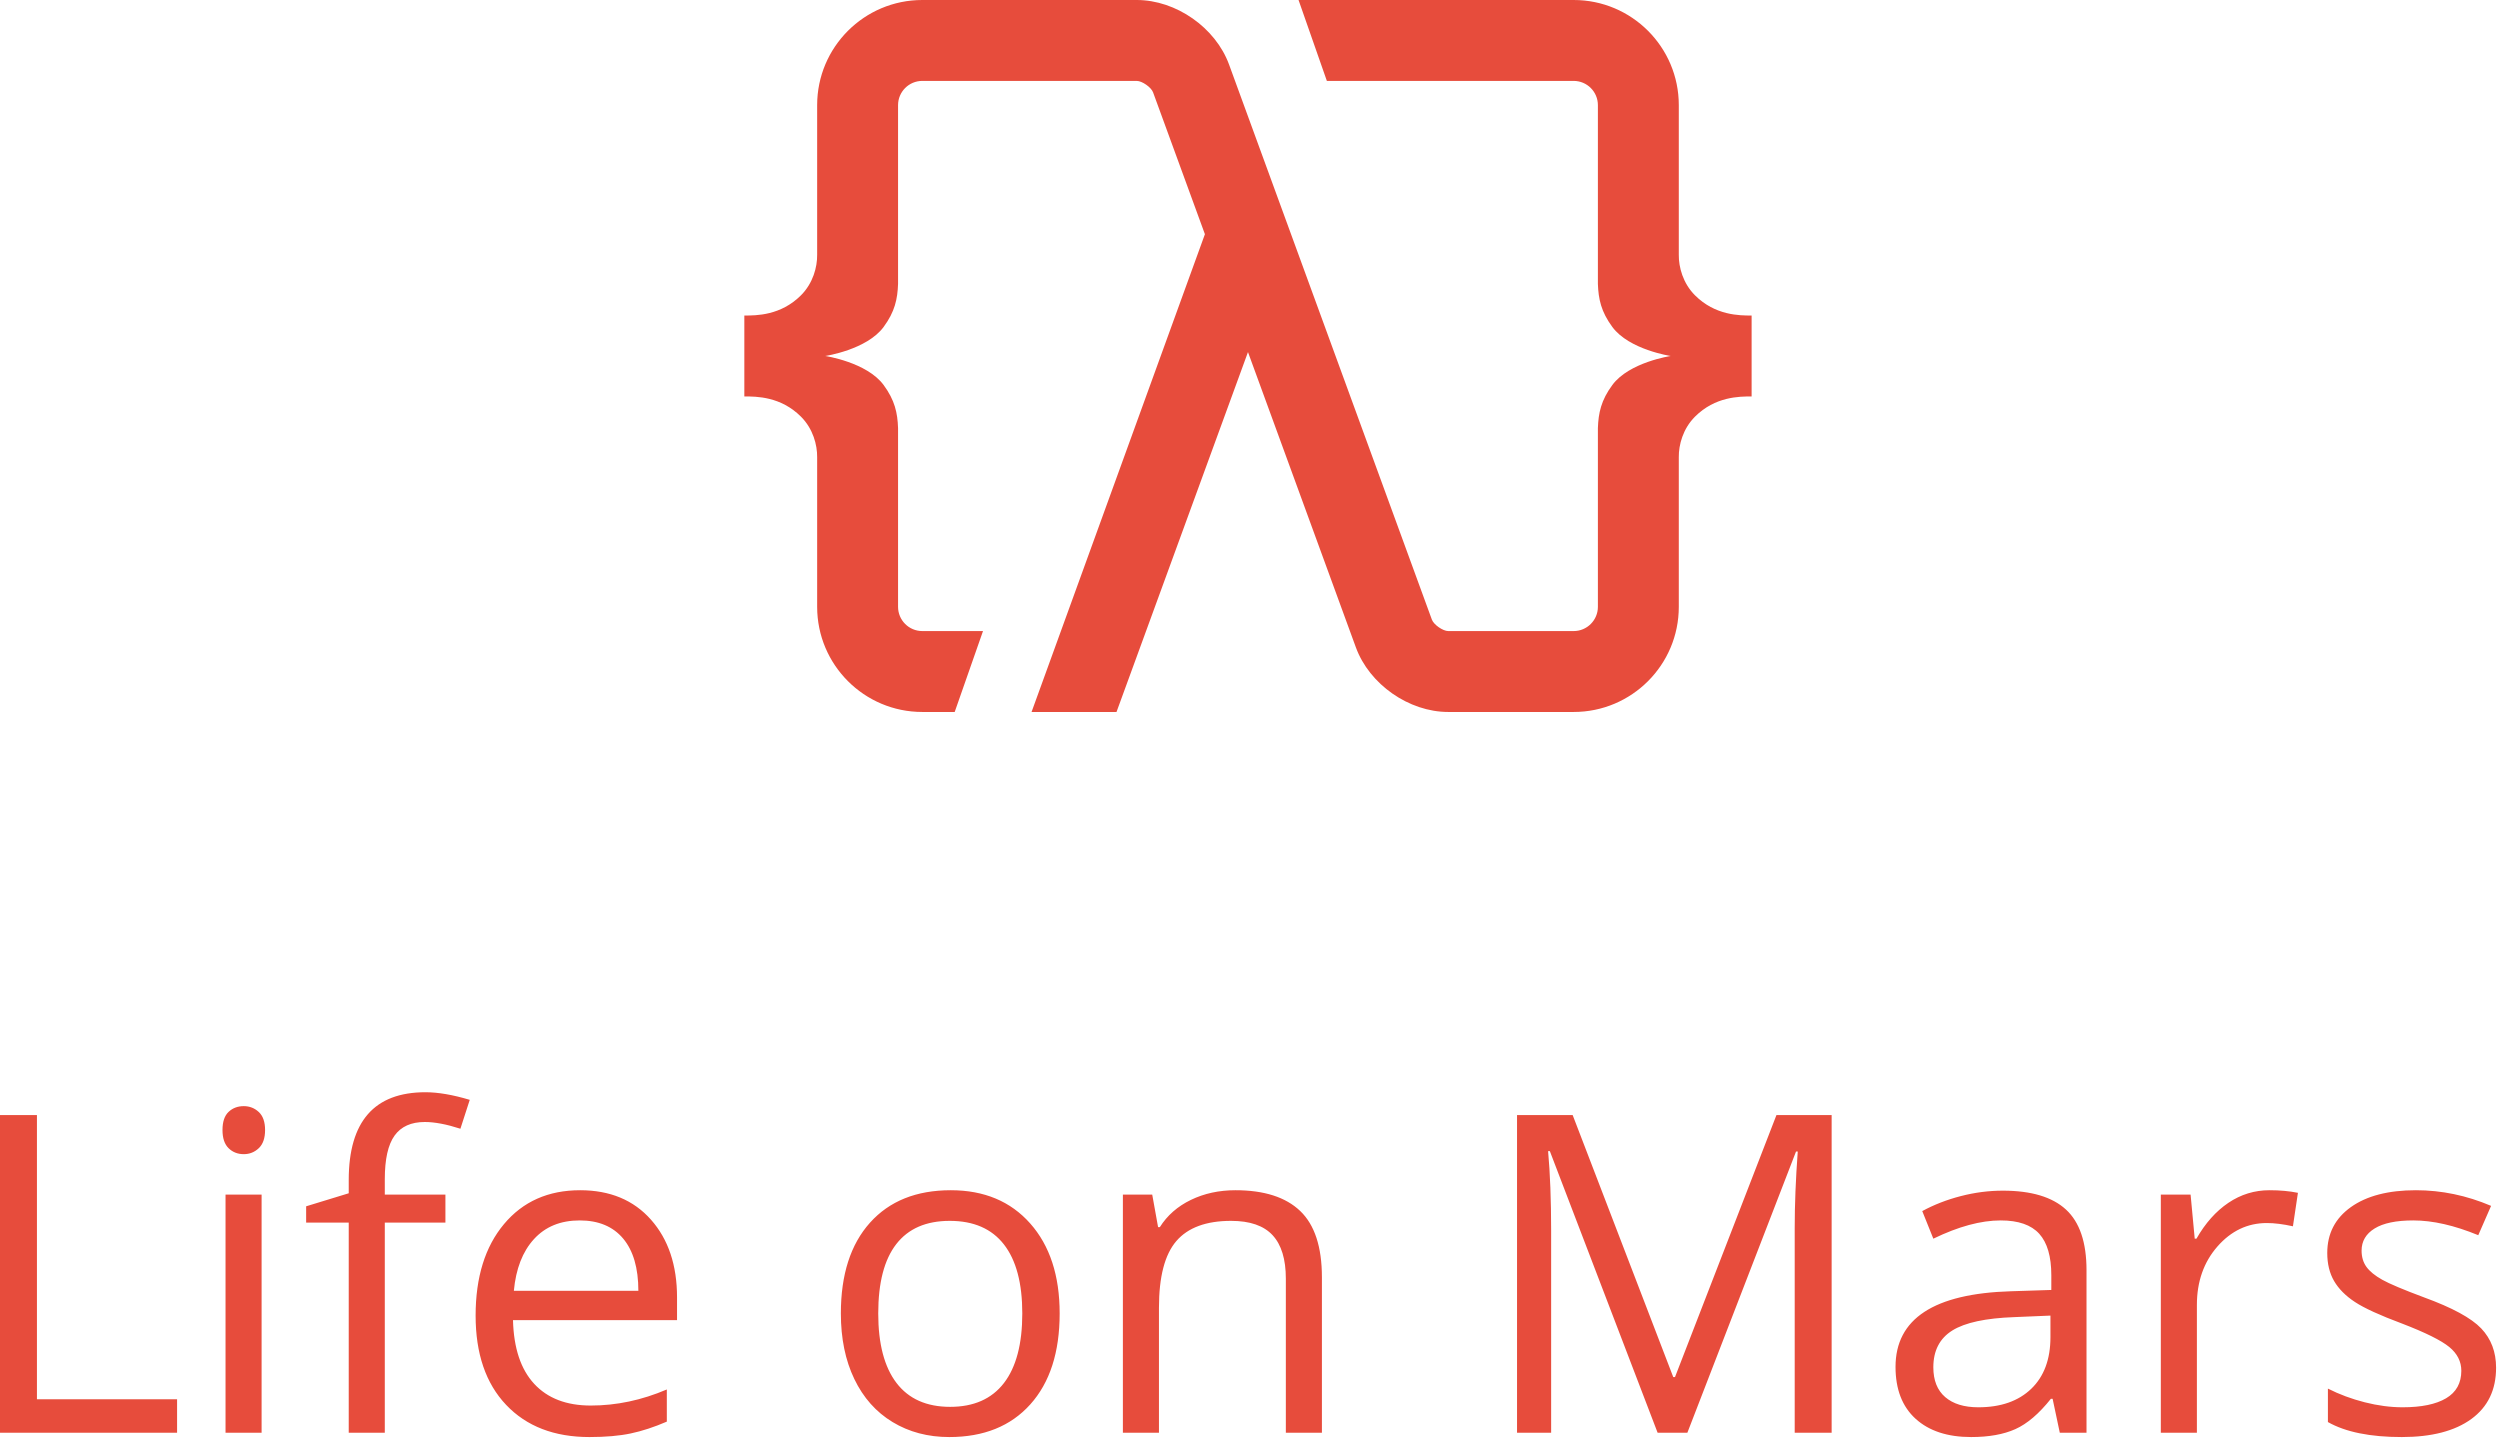 <?xml version="1.0" encoding="UTF-8" standalone="no"?>
<svg width="618px" height="356px" viewBox="0 0 618 356" version="1.1" xmlns="http://www.w3.org/2000/svg" xmlns:xlink="http://www.w3.org/1999/xlink">
    <!-- Generator: Sketch 46 (44423) - http://www.bohemiancoding.com/sketch -->
    <title>sponsor-lom</title>
    <desc>Created with Sketch.</desc>
    <defs></defs>
    <g id="Page-1" stroke="none" stroke-width="1" fill="none" fill-rule="evenodd">
        <g id="sponsor-lom" fill-rule="nonzero" fill="#E74C3C">
            <path d="M0,354.165 L0,275.64 L9.131,275.64 L9.131,345.894 L43.774,345.894 L43.774,354.165 L0,354.165 Z M64.668,354.165 L55.752,354.165 L55.752,295.298 L64.668,295.298 L64.668,354.165 Z M55,279.346 C55,277.305 55.501,275.81 56.504,274.861 C57.507,273.912 58.76,273.438 60.264,273.438 C61.696,273.438 62.931,273.921 63.97,274.888 C65.008,275.854 65.527,277.34 65.527,279.346 C65.527,281.351 65.008,282.846 63.97,283.831 C62.931,284.815 61.696,285.308 60.264,285.308 C58.76,285.308 57.507,284.815 56.504,283.831 C55.501,282.846 55,281.351 55,279.346 L55,279.346 Z M110.107,302.227 L95.122,302.227 L95.122,354.165 L86.206,354.165 L86.206,302.227 L75.679,302.227 L75.679,298.198 L86.206,294.976 L86.206,291.699 C86.206,277.233 92.526,270 105.166,270 C108.281,270 111.934,270.627 116.123,271.88 L113.813,279.023 C110.376,277.913 107.44,277.358 105.005,277.358 C101.639,277.358 99.15,278.477 97.539,280.715 C95.928,282.953 95.122,286.543 95.122,291.484 L95.122,295.298 L110.107,295.298 L110.107,302.227 Z M145.718,355.239 C137.017,355.239 130.151,352.59 125.12,347.29 C120.089,341.991 117.573,334.632 117.573,325.215 C117.573,315.726 119.91,308.189 124.583,302.603 C129.255,297.017 135.531,294.224 143.408,294.224 C150.785,294.224 156.621,296.65 160.918,301.501 C165.215,306.353 167.363,312.754 167.363,320.703 L167.363,326.343 L126.812,326.343 C126.991,333.254 128.736,338.499 132.048,342.08 C135.361,345.661 140.024,347.451 146.04,347.451 C152.378,347.451 158.644,346.126 164.839,343.477 L164.839,351.426 C161.688,352.786 158.707,353.762 155.896,354.353 C153.085,354.944 149.692,355.239 145.718,355.239 L145.718,355.239 Z M143.301,301.689 C138.574,301.689 134.806,303.229 131.995,306.309 C129.184,309.388 127.528,313.649 127.026,319.092 L157.803,319.092 C157.803,313.47 156.549,309.164 154.043,306.174 C151.536,303.184 147.956,301.689 143.301,301.689 L143.301,301.689 Z M261.948,324.678 C261.948,334.274 259.531,341.767 254.697,347.156 C249.863,352.545 243.185,355.239 234.663,355.239 C229.399,355.239 224.727,354.004 220.645,351.533 C216.562,349.062 213.411,345.518 211.191,340.898 C208.971,336.279 207.861,330.872 207.861,324.678 C207.861,315.081 210.26,307.607 215.059,302.253 C219.857,296.9 226.517,294.224 235.039,294.224 C243.275,294.224 249.818,296.963 254.67,302.441 C259.522,307.92 261.948,315.332 261.948,324.678 L261.948,324.678 Z M217.1,324.678 C217.1,332.197 218.604,337.926 221.611,341.865 C224.619,345.804 229.041,347.773 234.878,347.773 C240.715,347.773 245.146,345.813 248.171,341.892 C251.197,337.971 252.71,332.233 252.71,324.678 C252.71,317.194 251.197,311.51 248.171,307.625 C245.146,303.739 240.679,301.797 234.771,301.797 C228.934,301.797 224.53,303.713 221.558,307.544 C218.586,311.375 217.1,317.087 217.1,324.678 L217.1,324.678 Z M317.861,354.165 L317.861,316.084 C317.861,311.286 316.769,307.705 314.585,305.342 C312.401,302.979 308.981,301.797 304.326,301.797 C298.167,301.797 293.656,303.462 290.791,306.792 C287.926,310.122 286.494,315.618 286.494,323.281 L286.494,354.165 L277.578,354.165 L277.578,295.298 L284.829,295.298 L286.279,303.354 L286.709,303.354 C288.535,300.454 291.095,298.207 294.39,296.614 C297.684,295.02 301.354,294.224 305.4,294.224 C312.49,294.224 317.826,295.933 321.406,299.353 C324.987,302.773 326.777,308.242 326.777,315.762 L326.777,354.165 L317.861,354.165 Z M409.761,354.165 L383.12,284.556 L382.69,284.556 C383.192,290.07 383.442,296.623 383.442,304.214 L383.442,354.165 L375.01,354.165 L375.01,275.64 L388.76,275.64 L413.628,340.415 L414.058,340.415 L439.141,275.64 L452.783,275.64 L452.783,354.165 L443.652,354.165 L443.652,303.569 C443.652,297.769 443.903,291.467 444.404,284.663 L443.975,284.663 L417.119,354.165 L409.761,354.165 Z M509.18,354.165 L507.407,345.786 L506.978,345.786 C504.041,349.474 501.114,351.972 498.196,353.279 C495.277,354.586 491.634,355.239 487.266,355.239 C481.429,355.239 476.855,353.735 473.542,350.728 C470.23,347.72 468.574,343.441 468.574,337.891 C468.574,326.003 478.081,319.772 497.095,319.199 L507.085,318.877 L507.085,315.225 C507.085,310.605 506.091,307.195 504.104,304.993 C502.117,302.791 498.939,301.689 494.57,301.689 C489.665,301.689 484.115,303.193 477.92,306.201 L475.181,299.38 C478.081,297.804 481.259,296.569 484.714,295.674 C488.17,294.779 491.634,294.331 495.107,294.331 C502.126,294.331 507.327,295.889 510.71,299.004 C514.094,302.119 515.786,307.114 515.786,313.989 L515.786,354.165 L509.18,354.165 Z M489.038,347.881 C494.588,347.881 498.948,346.359 502.117,343.315 C505.286,340.272 506.87,336.011 506.87,330.532 L506.87,325.215 L497.954,325.591 C490.864,325.841 485.753,326.943 482.62,328.894 C479.486,330.846 477.92,333.88 477.92,337.998 C477.92,341.221 478.896,343.673 480.847,345.356 C482.799,347.039 485.529,347.881 489.038,347.881 L489.038,347.881 Z M561.011,294.224 C563.625,294.224 565.97,294.438 568.047,294.868 L566.812,303.14 C564.377,302.603 562.228,302.334 560.366,302.334 C555.604,302.334 551.531,304.268 548.147,308.135 C544.763,312.002 543.071,316.818 543.071,322.583 L543.071,354.165 L534.155,354.165 L534.155,295.298 L541.514,295.298 L542.534,306.201 L542.964,306.201 C545.148,302.37 547.78,299.416 550.859,297.339 C553.939,295.262 557.323,294.224 561.011,294.224 L561.011,294.224 Z M617.031,338.105 C617.031,343.584 614.99,347.809 610.908,350.781 C606.826,353.753 601.097,355.239 593.721,355.239 C585.915,355.239 579.827,354.004 575.459,351.533 L575.459,343.262 C578.288,344.694 581.322,345.822 584.563,346.646 C587.804,347.469 590.928,347.881 593.936,347.881 C598.591,347.881 602.171,347.138 604.678,345.652 C607.184,344.166 608.438,341.901 608.438,338.857 C608.438,336.566 607.444,334.605 605.457,332.976 C603.469,331.347 599.593,329.422 593.828,327.202 C588.35,325.161 584.456,323.38 582.146,321.858 C579.836,320.336 578.118,318.608 576.99,316.675 C575.862,314.741 575.298,312.432 575.298,309.746 C575.298,304.948 577.249,301.161 581.152,298.386 C585.055,295.611 590.408,294.224 597.212,294.224 C603.55,294.224 609.744,295.513 615.796,298.091 L612.627,305.342 C606.719,302.907 601.366,301.689 596.567,301.689 C592.342,301.689 589.155,302.352 587.007,303.677 C584.858,305.002 583.784,306.828 583.784,309.155 C583.784,310.731 584.187,312.074 584.993,313.184 C585.798,314.294 587.096,315.35 588.887,316.353 C590.677,317.355 594.115,318.805 599.199,320.703 C606.182,323.245 610.899,325.806 613.352,328.384 C615.805,330.962 617.031,334.202 617.031,338.105 L617.031,338.105 Z" id="Life-on-Mars"></path>
            <path d="M398.569,95.175 C395.787,98.952 395.13,102.075 395,105.826 L395,150.008 C395,153.311 392.317,156 389.007,156 L358.002,156 C356.681,156 354.413,154.414 353.961,153.175 L319.147,57.895 L303.825,15.961 C300.489,6.83 290.719,0 281.002,0 L227.993,0 C213.637,0 202,11.644 202,25.992 L202,63 C202.034,66.002 201,70 198,73 C193,78 187,78 184,78 L184,87.5 L184,98 C187,98 193,98 198,103 C201,106 202.034,109.998 202,113 L202,150.008 C202,164.356 213.637,176 227.993,176 L236,176 L243,156 L227.993,156 C224.683,156 222,153.311 222,150.008 L222,105.826 C221.87,102.075 221.213,98.952 218.431,95.175 C214.274,89.533 204,88 204,88 C204,88 214.274,86.467 218.431,80.825 C221.213,77.048 221.87,73.925 222,70.174 L222,25.992 C222,22.689 224.683,20 227.993,20 L281.002,20 C282.321,20 284.586,21.583 285.039,22.825 L297.853,57.895 L255,176 L276,176 L308.5,87.033 L335.175,160.039 C338.51,169.166 348.281,176 358.002,176 L389.007,176 C403.363,176 415,164.356 415,150.008 L415,113 C414.966,109.998 416,106 419,103 C424,98 430,98 433,98 L433,88.5 L433,78 C430,78 424,78 419,73 C416,70 414.966,66.002 415,63 L415,25.992 C415,11.644 403.363,0 389.007,0 L321,0 L328,20 L389.007,20 C392.317,20 395,22.689 395,25.992 L395,70.174 C395.13,73.925 395.787,77.048 398.569,80.825 C402.722,86.461 412.98,87.997 413,88 C412.979,88.003 402.722,89.539 398.569,95.175 Z" id="Combined-Shape"></path>
        </g>
    </g>
</svg>